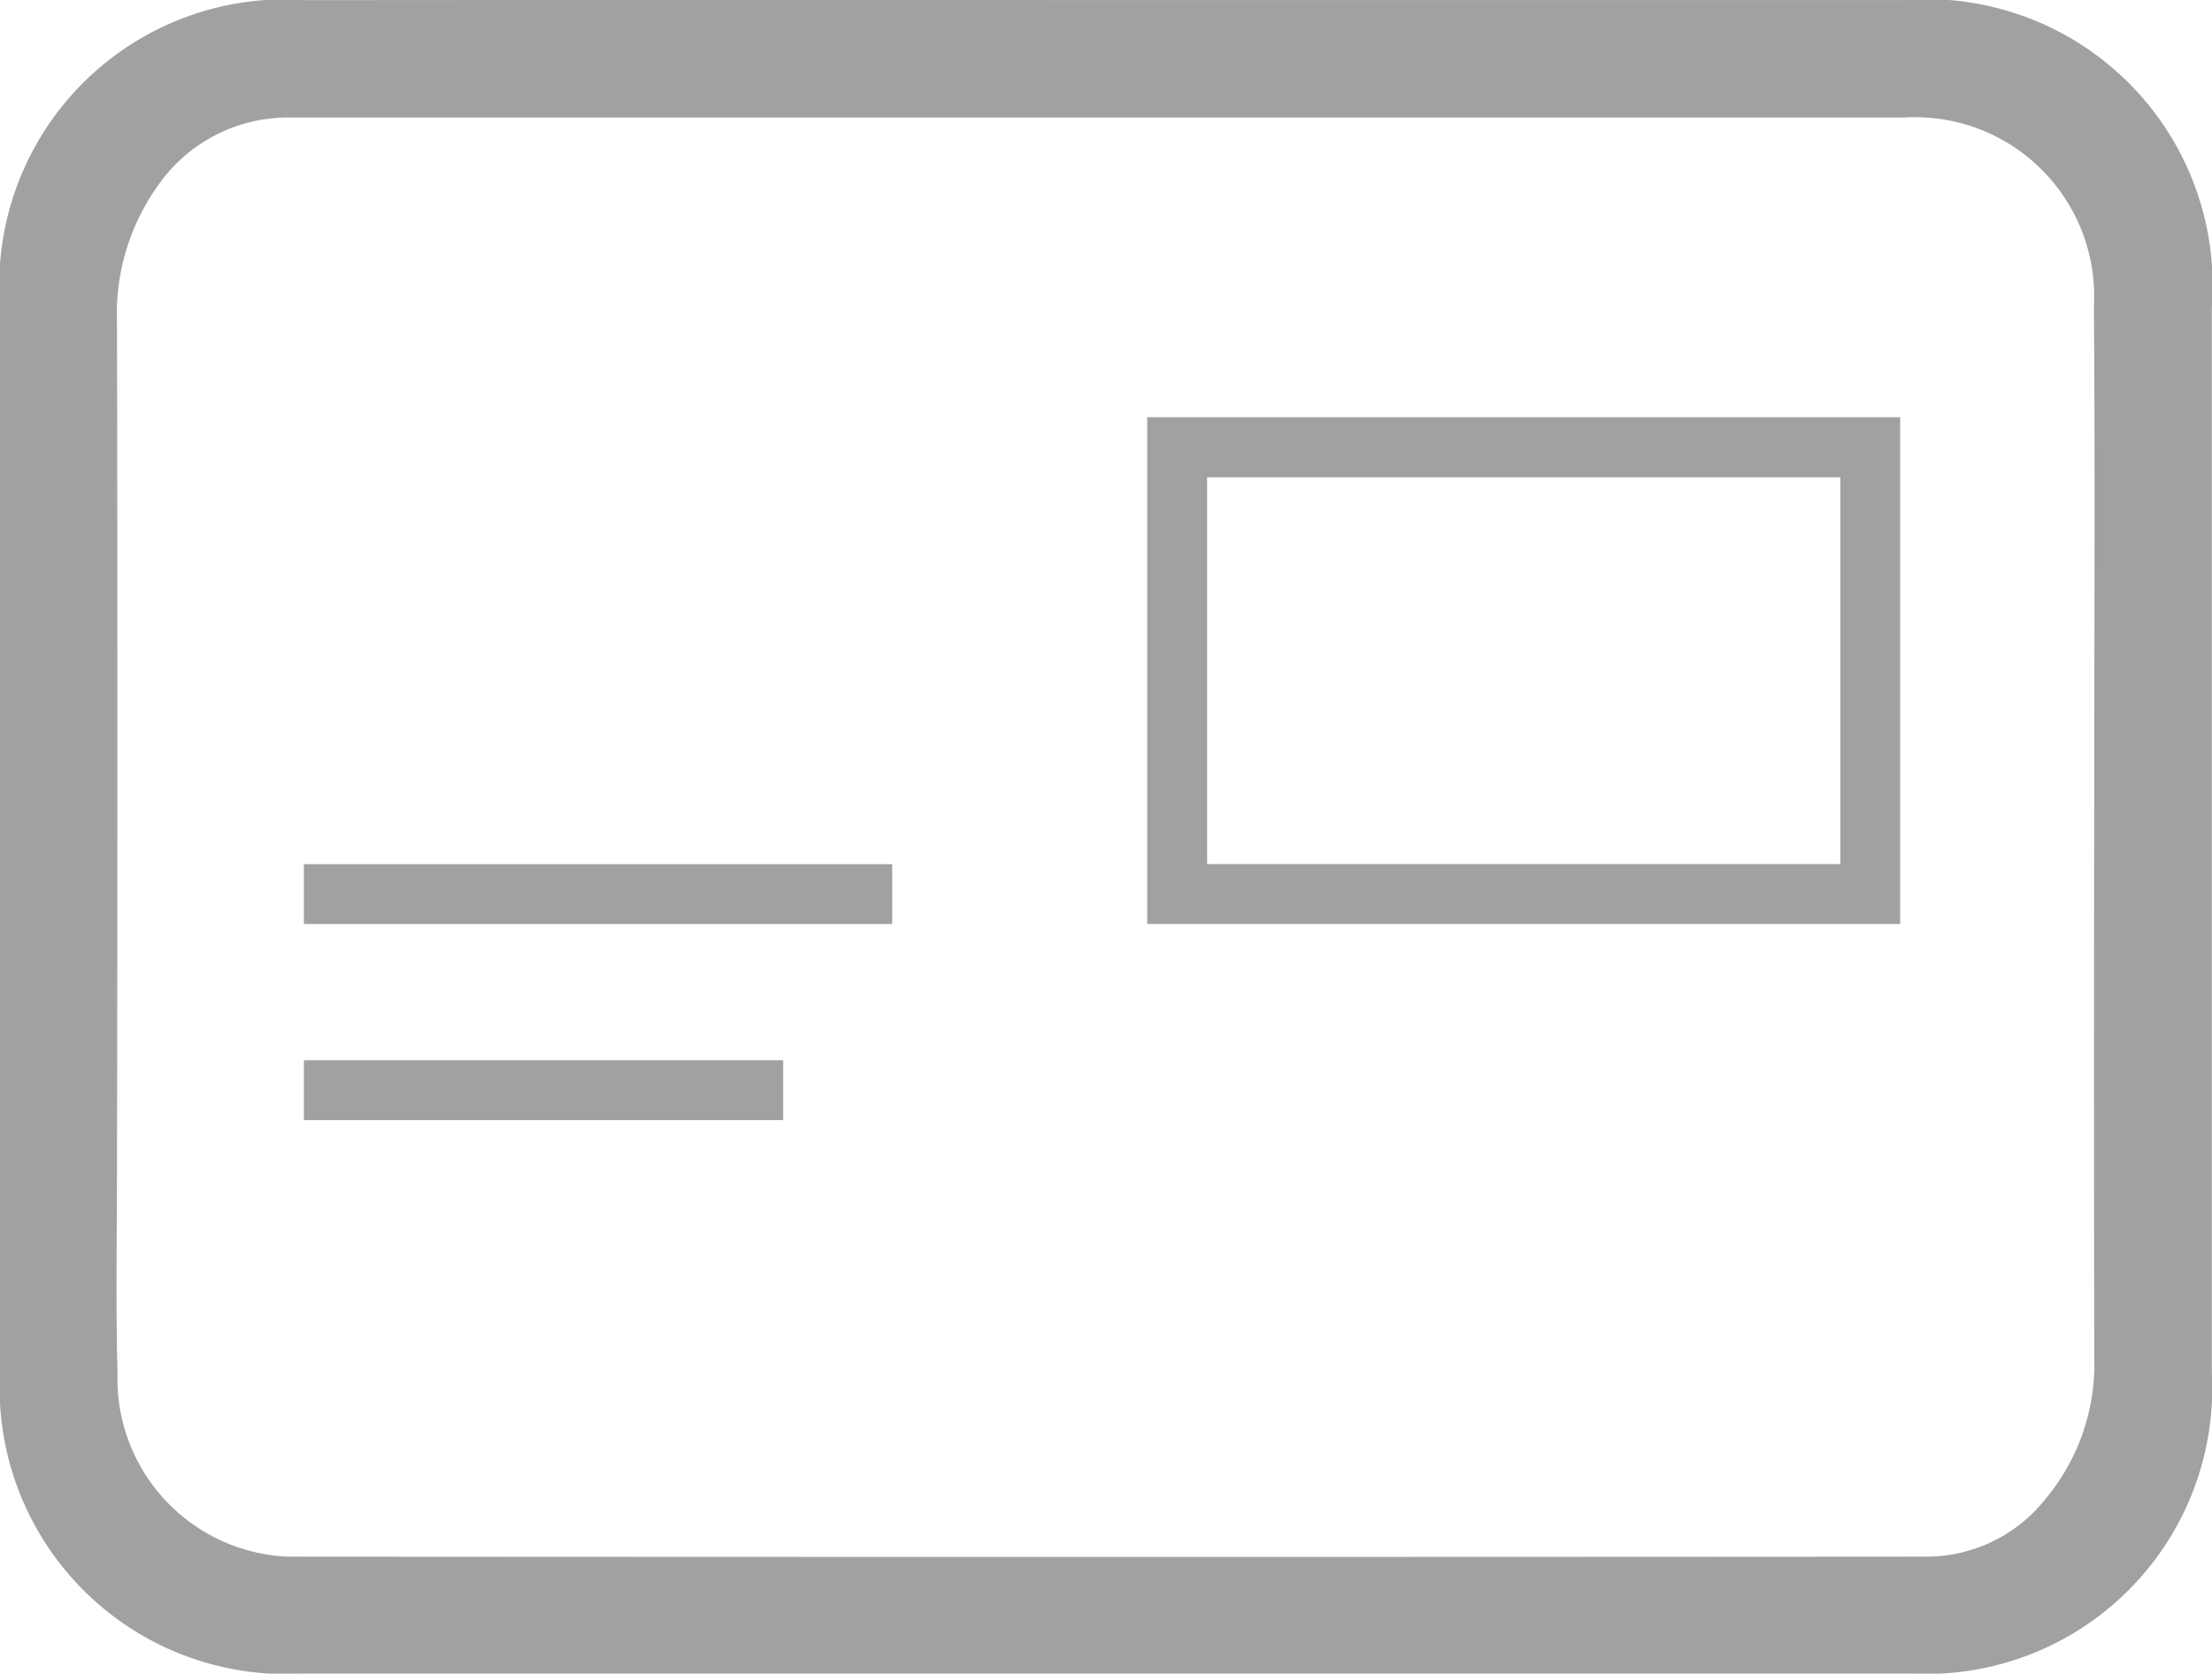 <svg id="Group_4589" data-name="Group 4589" xmlns="http://www.w3.org/2000/svg" width="30.119" height="22.789" viewBox="0 0 30.119 22.789">
  <g id="Group_4585" data-name="Group 4585" transform="translate(0)">
    <path id="Path_9051" data-name="Path 9051" d="M919.156,520.089H930a3.9,3.9,0,0,1,4.208,4.181q0,7.256,0,14.513a3.893,3.893,0,0,1-4.093,4.093q-10.946,0-21.892,0a3.9,3.9,0,0,1-4.132-4.106q0-7.256,0-14.512a3.891,3.891,0,0,1,4.169-4.168Q913.708,520.085,919.156,520.089Zm.012,1.6c-3.7,0-7.4,0-11.1,0a2.153,2.153,0,0,0-1.827.927,3,3,0,0,0-.557,1.865q.011,5.73,0,11.459c0,.951-.018,1.9.007,2.852a2.424,2.424,0,0,0,2.311,2.492q11.151.008,22.3,0a2.069,2.069,0,0,0,1.641-.785,2.867,2.867,0,0,0,.664-1.929q-.007-3.922,0-7.843c0-2.156.012-4.312-.005-6.468a2.439,2.439,0,0,0-2.592-2.57Z" transform="translate(-904.091 -520.088)" fill="#a1a1a1"/>
  </g>
  <g id="Group_4586" data-name="Group 4586" transform="translate(15.621 5.685)">
    <path id="Path_9052" data-name="Path 9052" d="M1067.732,582.809H1057.48v-6.9h10.252Zm-9.437-.815h8.623v-5.267h-8.623Z" transform="translate(-1057.48 -575.913)" fill="#a1a1a1"/>
  </g>
  <g id="Group_4587" data-name="Group 4587" transform="translate(4.138 11.767)">
    <rect id="Rectangle_998" data-name="Rectangle 998" width="8.01" height="0.815" transform="translate(0 0)" fill="#a1a1a1"/>
  </g>
  <g id="Group_4588" data-name="Group 4588" transform="translate(4.138 14.437)">
    <rect id="Rectangle_999" data-name="Rectangle 999" width="6.526" height="0.815" transform="translate(0 0)" fill="#a1a1a1"/>
  </g>
</svg>
